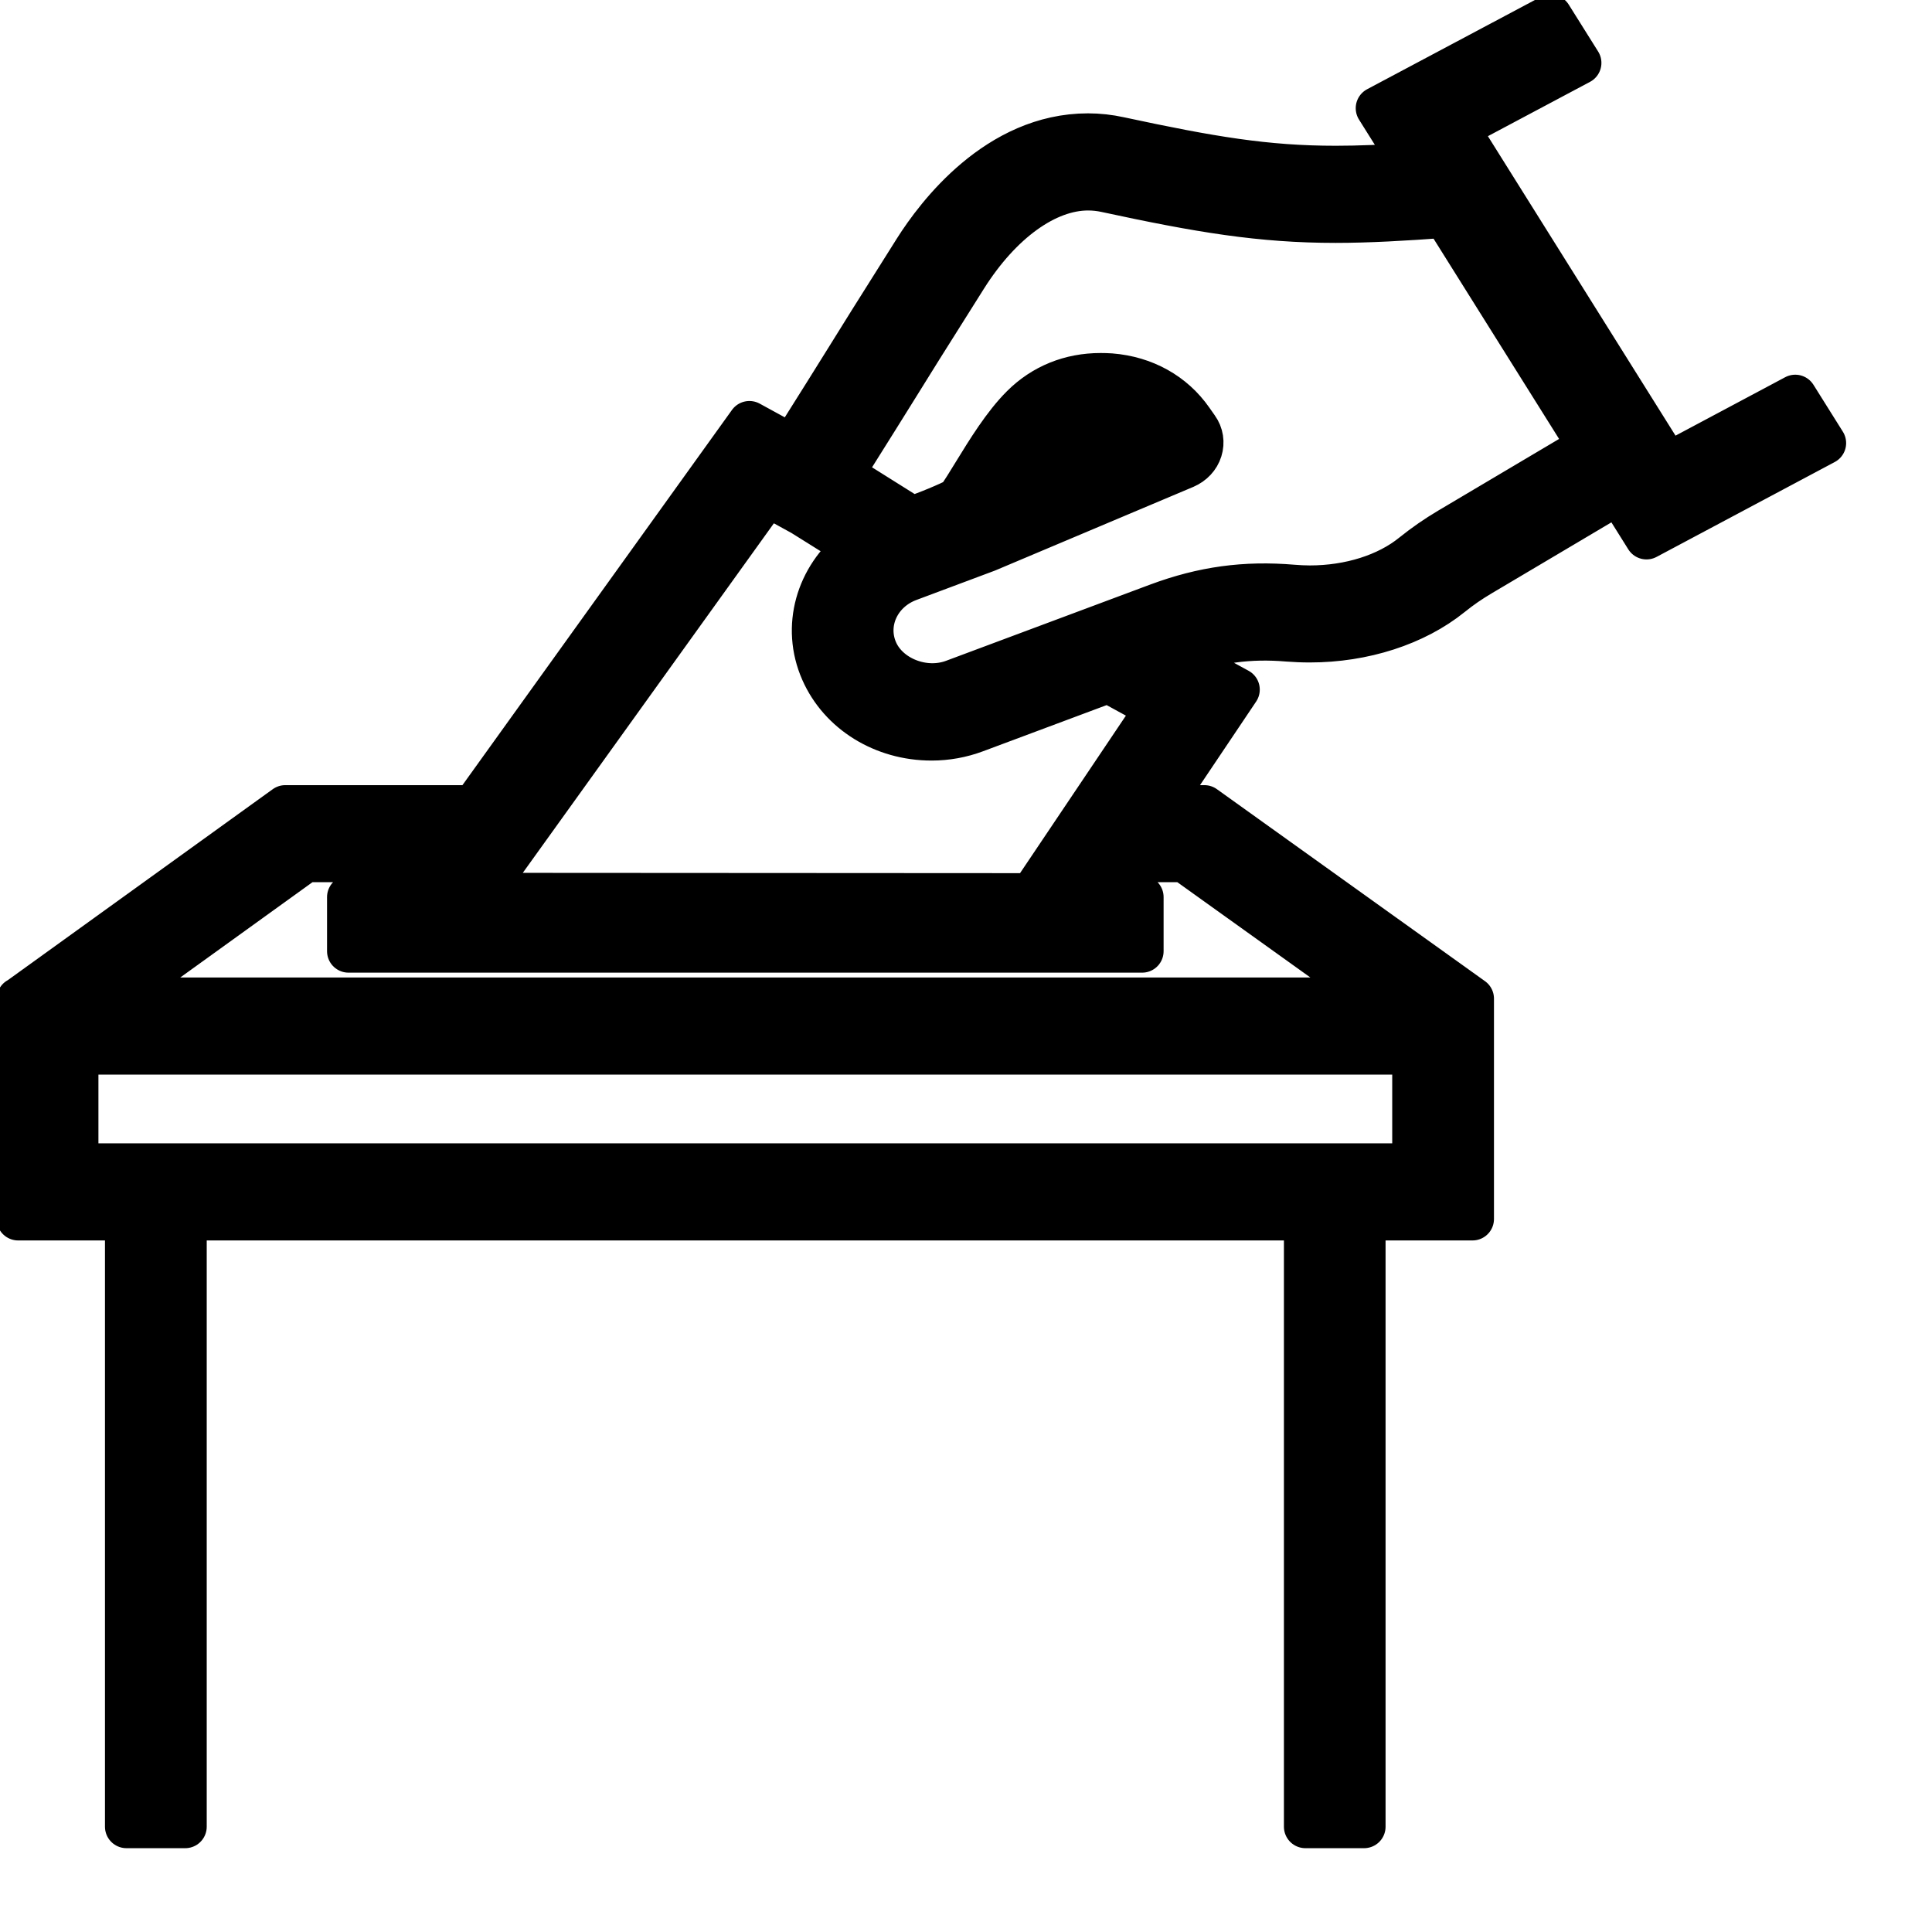 <svg width="18" height="18" viewBox="0 0 18 18" fill="none" xmlns="http://www.w3.org/2000/svg">
<g clip-path="url(#clip0_132_9)">
<path d="M17 4.128L16.726 3.691L15.54 4.323L13.579 1.193L14.72 0.586L14.446 0.149L12.831 1.008L13.159 1.531C12.897 1.548 12.661 1.558 12.444 1.558C11.794 1.558 11.277 1.47 10.429 1.288C10.333 1.267 10.235 1.256 10.137 1.256C9.293 1.256 8.729 2.006 8.525 2.329C8.135 2.947 8.01 3.148 7.886 3.348C7.777 3.523 7.668 3.698 7.381 4.154L6.982 3.936L4.411 7.515H2.658L0.172 9.307L0.169 9.307V11.357H1.178V17.019H1.726V11.357H12.162V17.019H12.709V11.357H13.719V9.307H13.716L13.719 9.304L11.221 7.515H10.805L11.537 6.425L10.964 6.112L10.994 6.101C11.331 5.975 11.642 5.934 11.998 5.964C12.065 5.969 12.133 5.972 12.203 5.972C12.705 5.972 13.185 5.817 13.521 5.546C13.613 5.472 13.696 5.415 13.799 5.354L15.079 4.595L15.34 5.012L17 4.128ZM13.171 10.852H0.717V9.812H13.171V10.852ZM11.033 8.019L12.831 9.307H1.06L2.847 8.019H4.049L3.805 8.358H3.247V8.862H10.641V8.358H10.239L10.466 8.019H11.033ZM10.778 6.597L9.61 8.335L4.481 8.332L7.151 4.615L7.475 4.793L7.966 5.1C7.614 5.376 7.475 5.839 7.658 6.254C7.827 6.638 8.227 6.886 8.679 6.886C8.82 6.886 8.958 6.861 9.089 6.812L10.326 6.35L10.778 6.597ZM13.502 4.929C13.376 5.004 13.274 5.075 13.16 5.166C12.923 5.358 12.574 5.468 12.203 5.468C12.15 5.468 12.098 5.465 12.047 5.461C11.597 5.423 11.208 5.477 10.788 5.633L8.884 6.344C8.609 6.447 8.275 6.314 8.165 6.064C8.051 5.804 8.187 5.507 8.469 5.402L9.196 5.13L11.04 4.352C11.112 4.321 11.166 4.264 11.188 4.193C11.21 4.123 11.199 4.047 11.155 3.986L11.103 3.912C10.932 3.667 10.663 3.517 10.348 3.492C10.316 3.49 10.285 3.489 10.254 3.489C9.971 3.489 9.719 3.591 9.524 3.785C9.353 3.955 9.201 4.204 9.078 4.404C9.021 4.497 8.962 4.594 8.921 4.648C8.839 4.693 8.618 4.785 8.496 4.823L7.849 4.417C8.141 3.952 8.251 3.776 8.361 3.599C8.485 3.399 8.609 3.199 8.998 2.583C9.323 2.068 9.749 1.761 10.137 1.761C10.193 1.761 10.249 1.767 10.304 1.779C11.175 1.967 11.745 2.063 12.444 2.063C12.746 2.063 13.081 2.044 13.462 2.016L14.804 4.157L13.502 4.929ZM9.754 4.34C9.811 4.259 9.869 4.184 9.926 4.128C10.016 4.038 10.126 3.993 10.254 3.993C10.269 3.993 10.285 3.994 10.3 3.995C10.363 4 10.419 4.014 10.47 4.038L9.754 4.34Z" fill="black" stroke="black" stroke-width="0.4" stroke-linejoin="round"/>
</g>
<defs>
<clipPath id="clip0_132_9">
<rect width="18" height="18" fill="white"/>
</clipPath>
</defs>
</svg>
